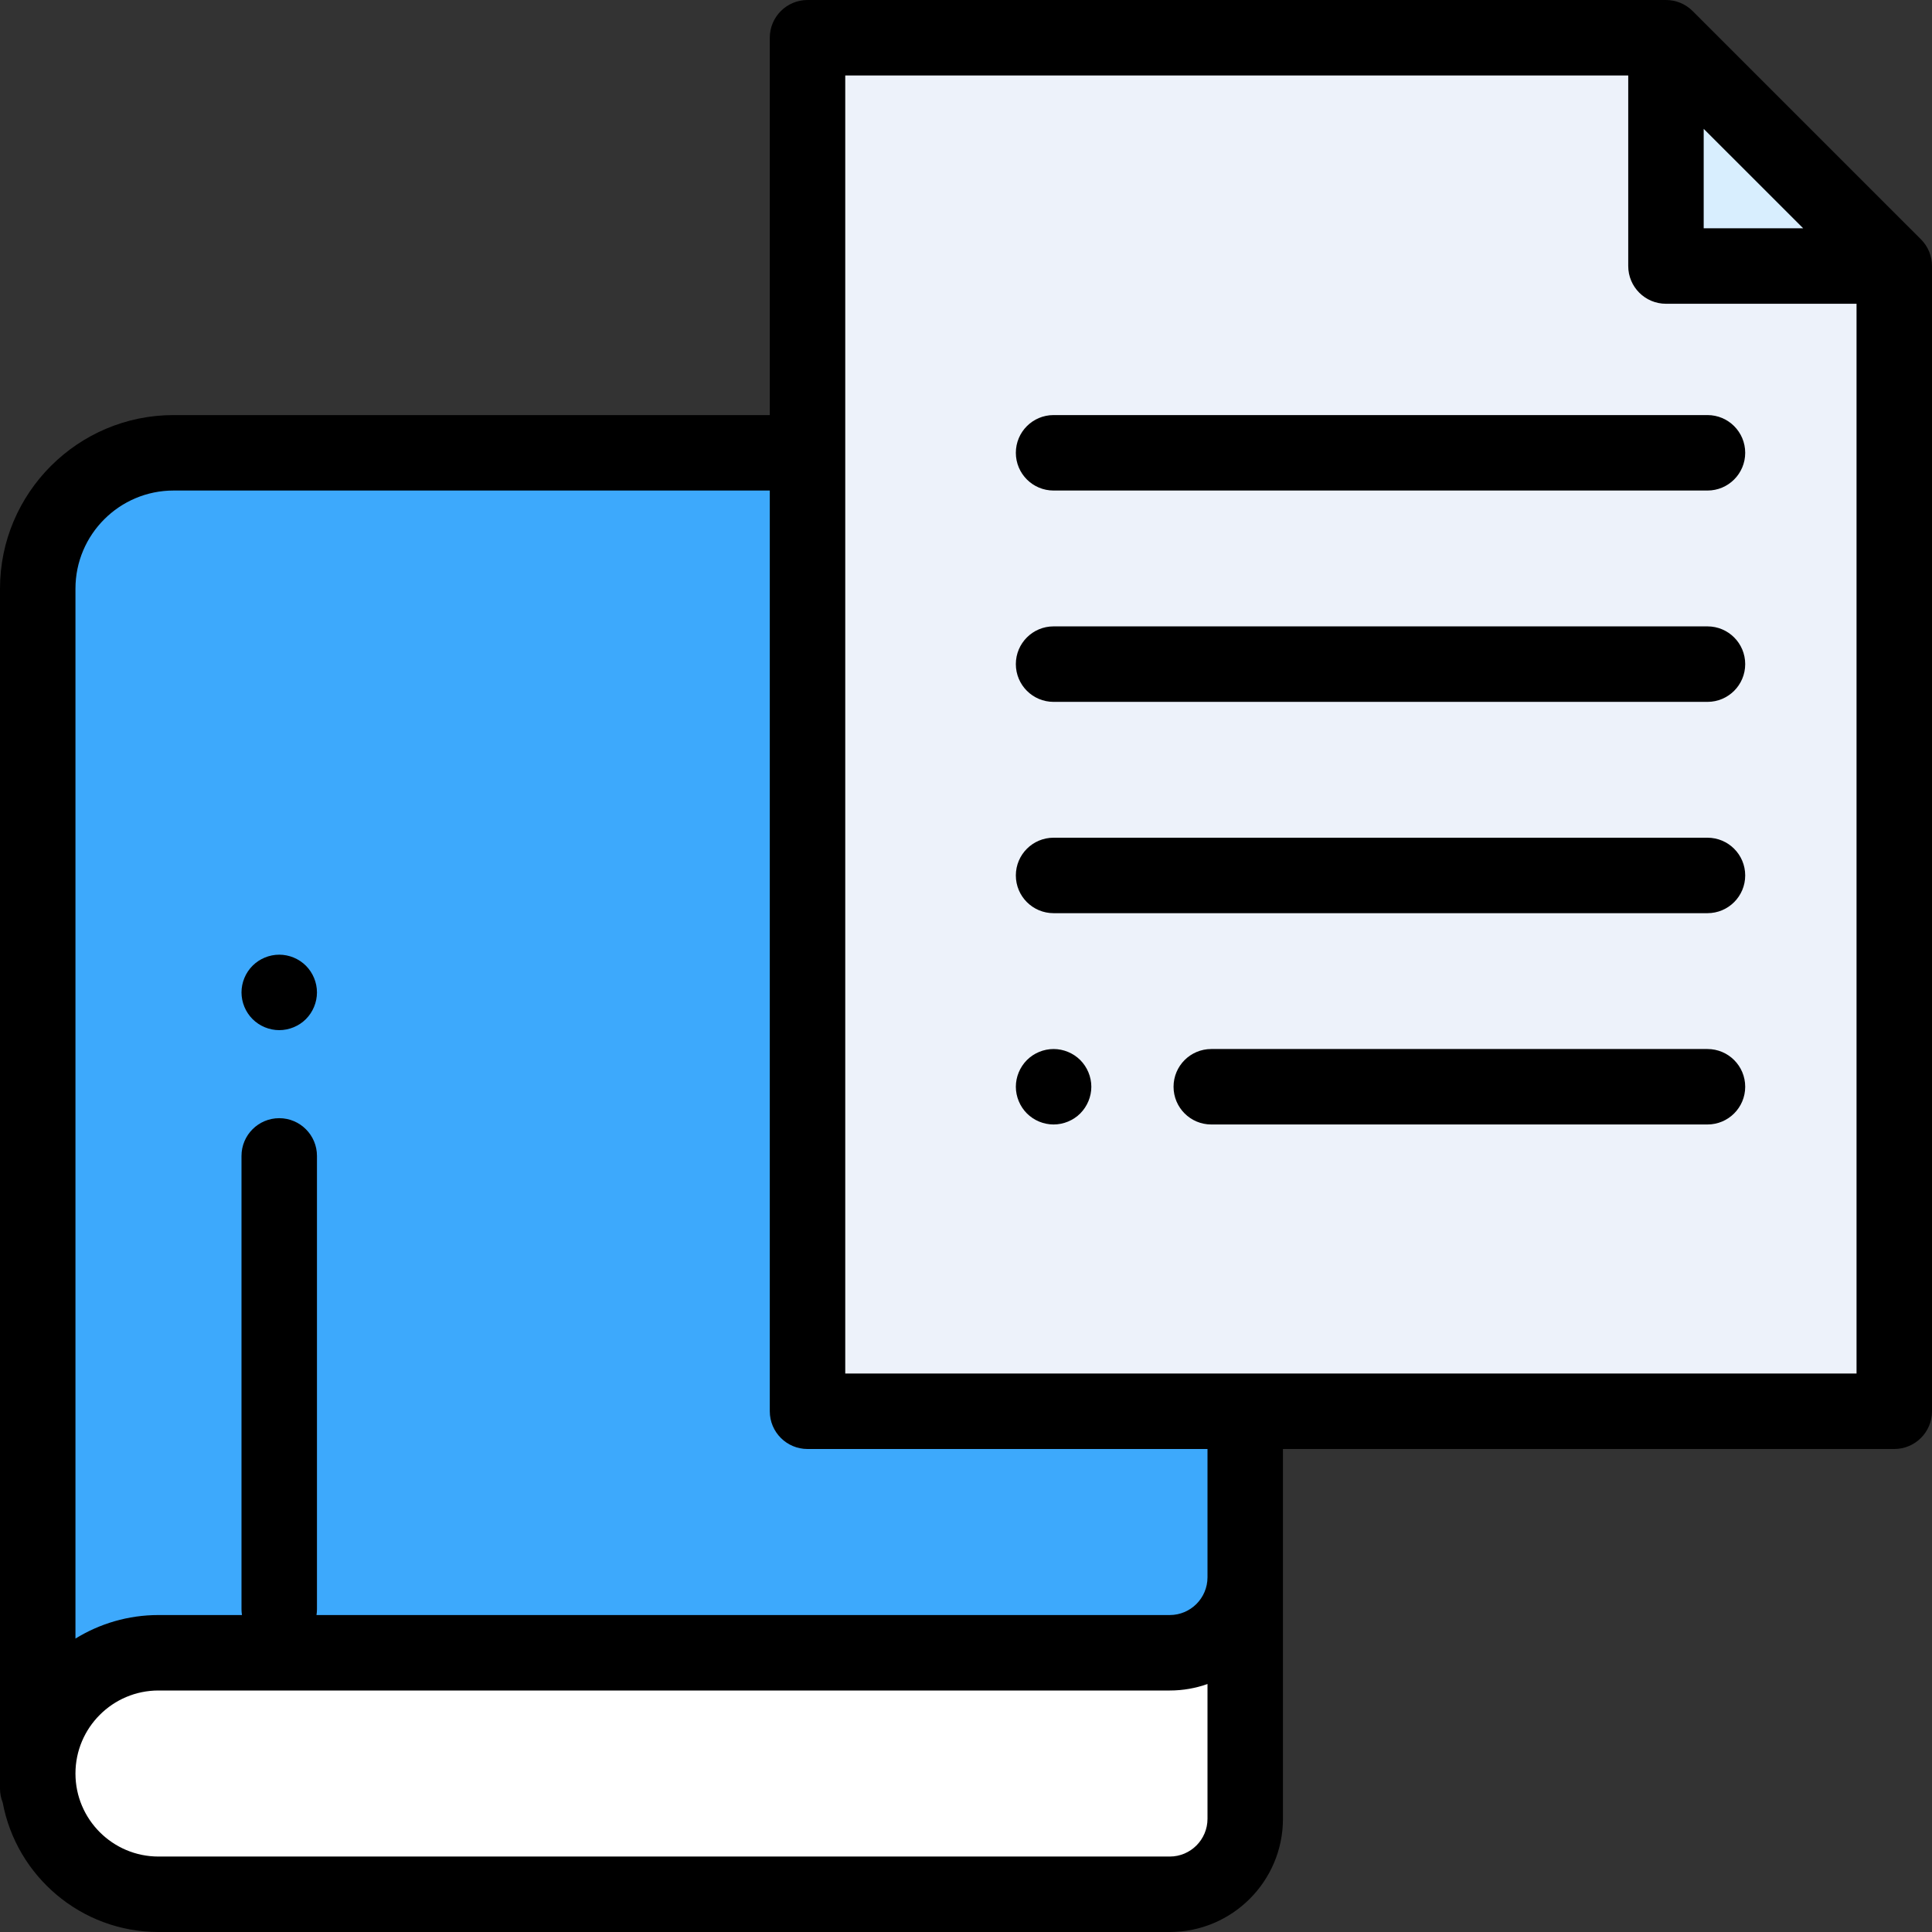 <svg width="70" height="70" viewBox="0 0 70 70" fill="none" xmlns="http://www.w3.org/2000/svg">
<rect x="0" y="0" width="70" height="70" fill="#333333" stroke="none"/>
<g clip-path="url(#clip0)">
<path d="M42.383 59.883H5.742C3.326 59.883 1.367 61.842 1.367 64.258C1.367 66.674 3.326 68.633 5.742 68.633H42.383C43.893 68.633 45.117 67.409 45.117 65.898V57.148C45.117 58.659 43.893 59.883 42.383 59.883Z" fill="white"/>
<path d="M1.367 64.805V21.328C1.367 18.61 3.571 16.406 6.289 16.406H42.383C43.893 16.406 45.117 17.63 45.117 19.141V57.148C45.117 58.659 43.893 59.883 42.383 59.883H1.367V64.805Z" fill="#3DA9FC"/>
<path d="M29.258 1.367V51.133H68.633V9.639L60.361 1.367H29.258Z" fill="#EDF2FA"/>
<path d="M68.633 9.639L60.361 1.367V9.639H68.633Z" fill="#D8EEFE"/>
<path d="M10.117 34.59C9.758 34.59 9.405 34.736 9.151 34.99C8.896 35.245 8.75 35.598 8.75 35.957C8.75 36.316 8.896 36.669 9.151 36.924C9.405 37.178 9.758 37.324 10.117 37.324C10.477 37.324 10.83 37.178 11.084 36.924C11.338 36.669 11.484 36.316 11.484 35.957C11.484 35.598 11.338 35.245 11.084 34.99C10.83 34.736 10.477 34.59 10.117 34.59Z" fill="black"/>
<path d="M69.6 8.672L61.328 0.401C61.072 0.144 60.724 0 60.361 0H29.258C28.503 0 27.891 0.612 27.891 1.367V15.039H6.289C2.821 15.039 0 17.86 0 21.328V64.805C0 64.985 0.036 65.156 0.099 65.314C0.596 67.977 2.937 70 5.742 70H42.383C44.645 70 46.484 68.16 46.484 65.898V52.5H68.633C69.388 52.5 70 51.888 70 51.133V9.639C70 9.276 69.856 8.928 69.6 8.672ZM61.728 4.668L65.332 8.271H61.728V4.668ZM42.383 67.266H5.742C4.083 67.266 2.734 65.917 2.734 64.258C2.734 62.599 4.083 61.25 5.742 61.25H42.383C42.862 61.25 43.322 61.167 43.75 61.015V65.898C43.75 66.653 43.137 67.266 42.383 67.266ZM43.75 57.148C43.75 57.903 43.137 58.516 42.383 58.516H11.467C11.477 58.449 11.484 58.38 11.484 58.31V41.881C11.484 41.127 10.872 40.514 10.117 40.514C9.362 40.514 8.75 41.127 8.75 41.881V58.31C8.75 58.38 8.757 58.449 8.767 58.516H5.742C4.64 58.516 3.61 58.829 2.734 59.369V21.328C2.734 19.368 4.329 17.773 6.289 17.773H27.891V51.133C27.891 51.888 28.503 52.5 29.258 52.5H43.75V57.148ZM30.625 49.766V2.734H58.994V9.639C58.994 10.394 59.606 11.006 60.361 11.006H67.266V49.766H30.625Z" fill="black"/>
<path d="M61.865 15.039H38.173C37.418 15.039 36.806 15.651 36.806 16.406C36.806 17.161 37.418 17.773 38.173 17.773H61.865C62.62 17.773 63.232 17.161 63.232 16.406C63.232 15.651 62.62 15.039 61.865 15.039Z" fill="black"/>
<path d="M61.865 22.695H38.173C37.418 22.695 36.806 23.307 36.806 24.062C36.806 24.818 37.418 25.43 38.173 25.43H61.865C62.62 25.43 63.232 24.818 63.232 24.062C63.232 23.307 62.62 22.695 61.865 22.695Z" fill="black"/>
<path d="M61.865 30.352H38.173C37.418 30.352 36.806 30.964 36.806 31.719C36.806 32.474 37.418 33.086 38.173 33.086H61.865C62.62 33.086 63.232 32.474 63.232 31.719C63.232 30.964 62.62 30.352 61.865 30.352Z" fill="black"/>
<path d="M61.865 38.008H43.887C43.132 38.008 42.52 38.62 42.52 39.375C42.52 40.13 43.132 40.742 43.887 40.742H61.865C62.62 40.742 63.232 40.13 63.232 39.375C63.232 38.62 62.62 38.008 61.865 38.008Z" fill="black"/>
<path d="M38.173 38.008C37.813 38.008 37.461 38.154 37.207 38.408C36.953 38.663 36.806 39.016 36.806 39.375C36.806 39.734 36.953 40.087 37.207 40.342C37.461 40.596 37.813 40.742 38.173 40.742C38.533 40.742 38.886 40.596 39.14 40.342C39.394 40.087 39.541 39.734 39.541 39.375C39.541 39.016 39.394 38.663 39.14 38.408C38.886 38.154 38.533 38.008 38.173 38.008Z" fill="black"/>
</g>
<defs>
<clipPath id="clip0">
<rect width="70" height="70" fill="white"/>
</clipPath>
</defs>
</svg>
